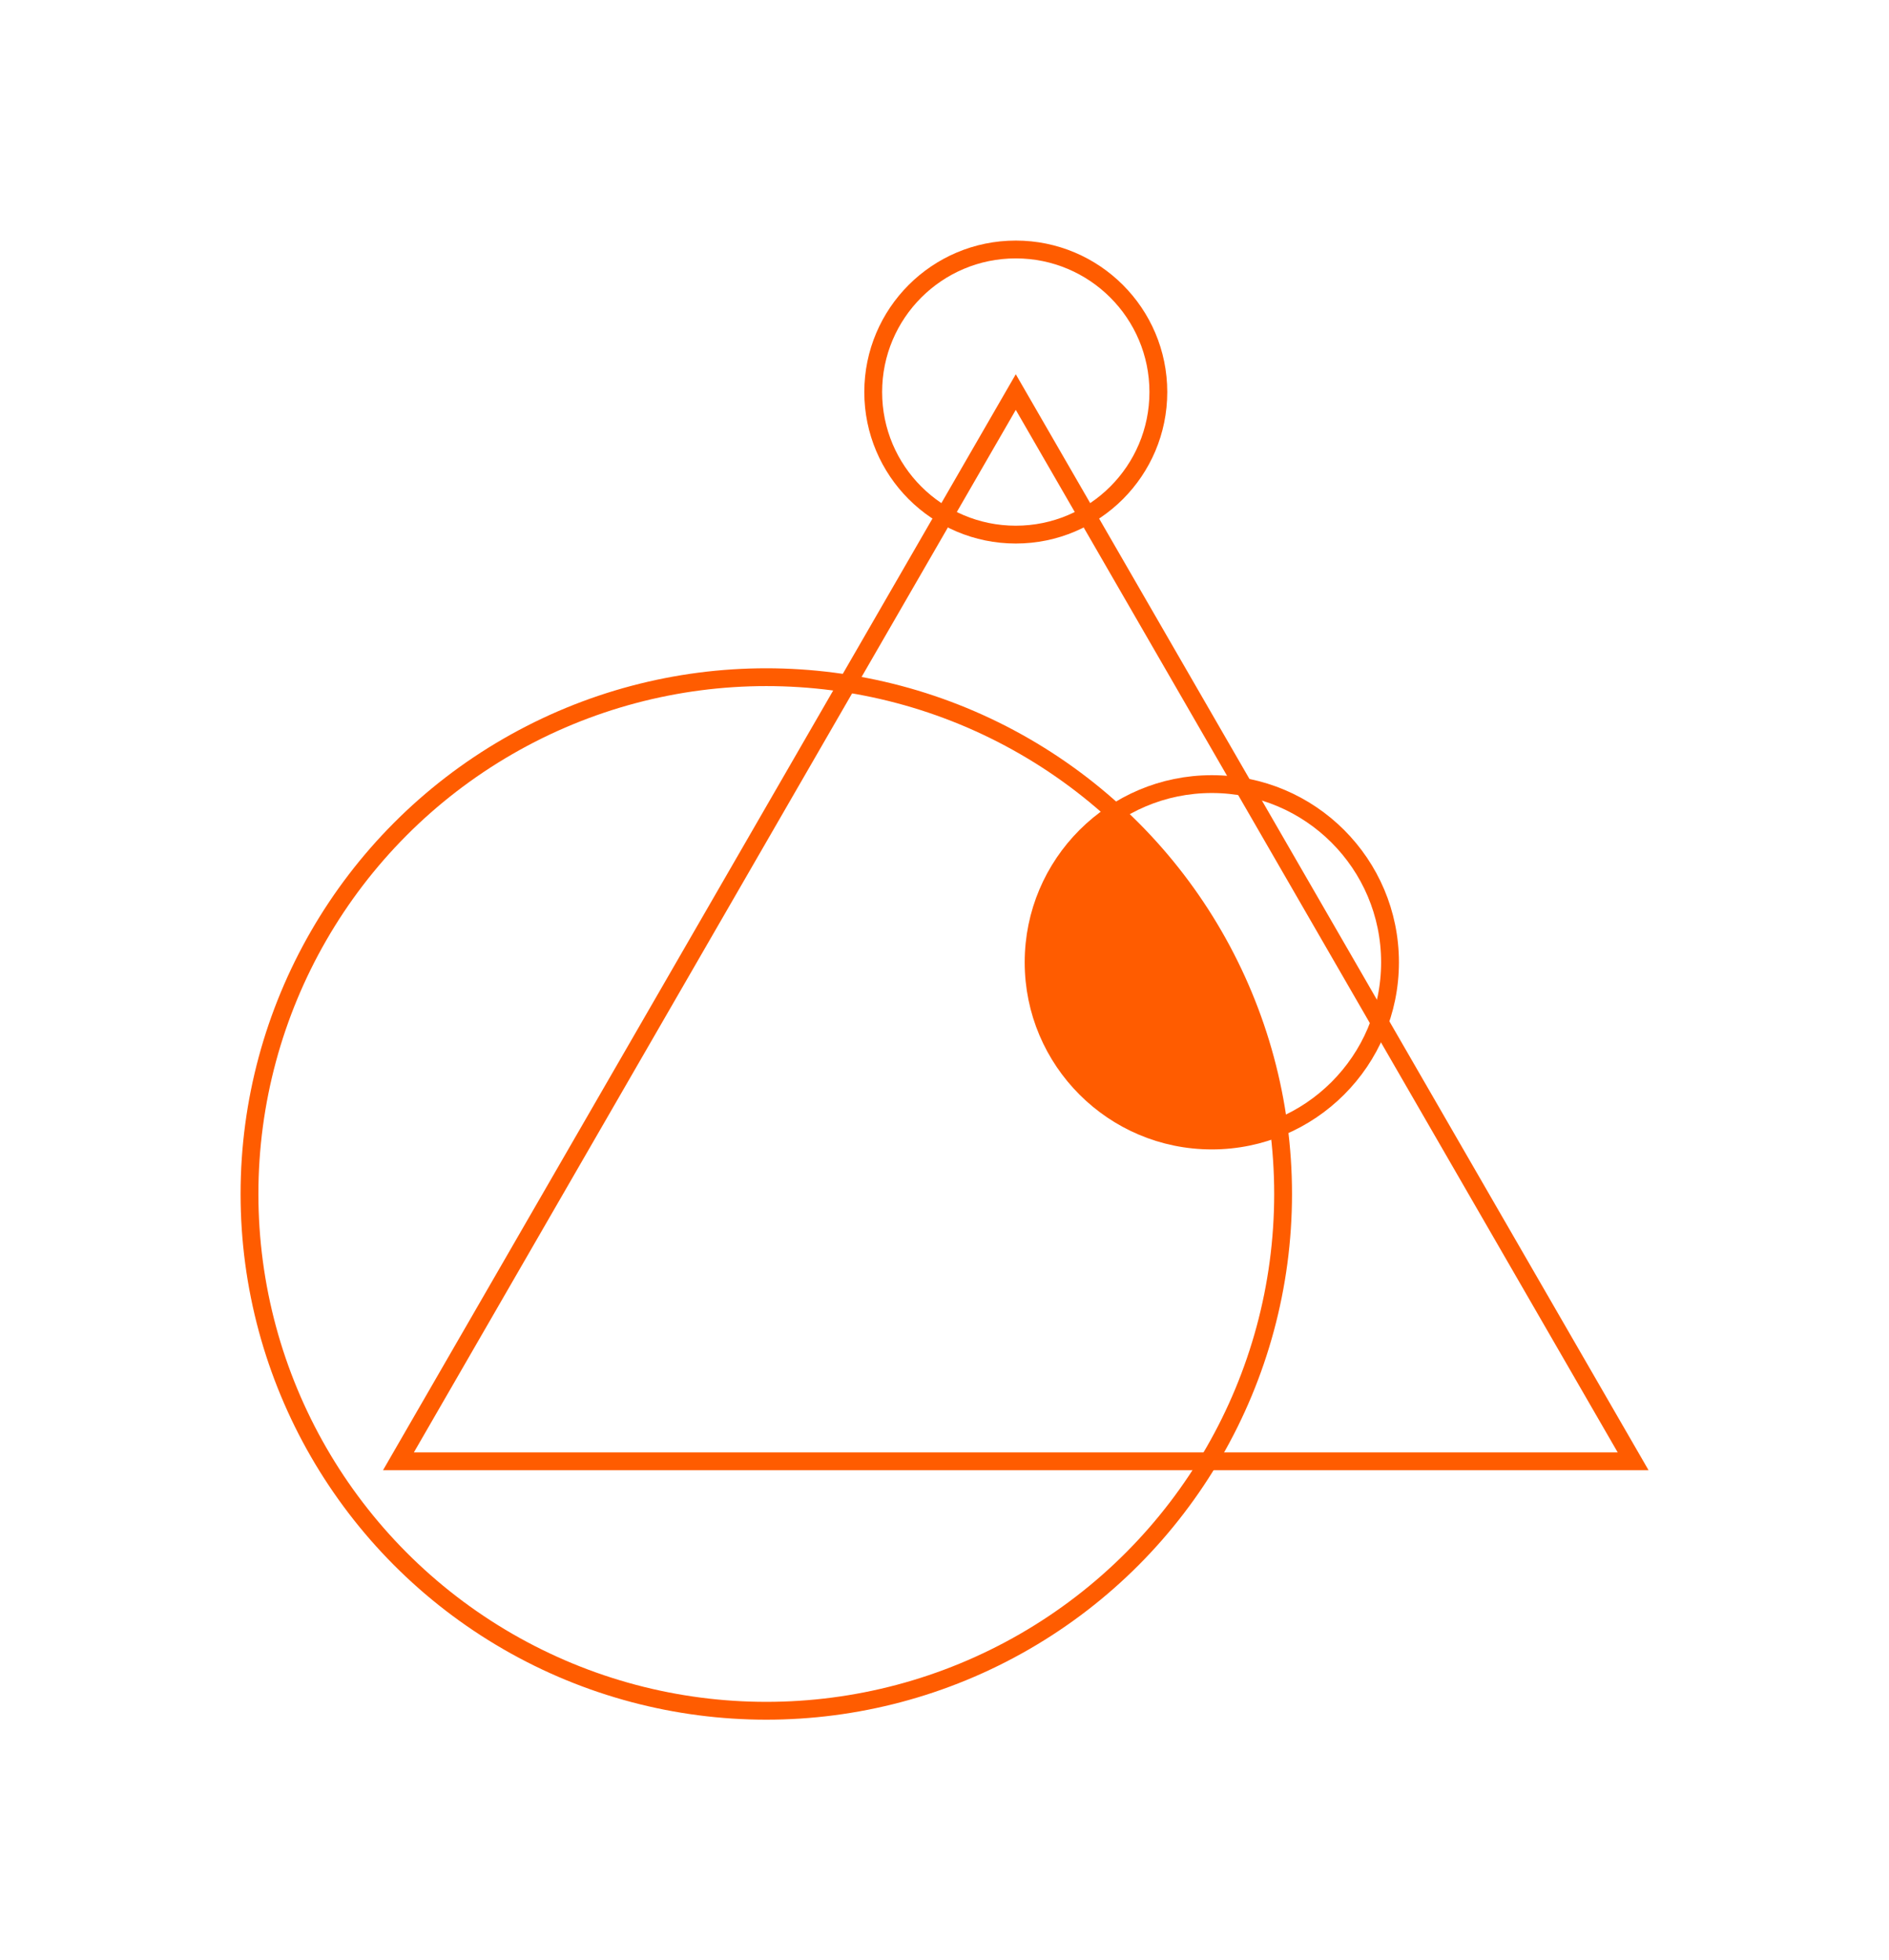 <svg width="106" height="110" viewBox="0 0 106 110" fill="none" xmlns="http://www.w3.org/2000/svg">
	<g filter="url(#filter0_d_1055_1635)">
		<circle cx="68" cy="54" r="10" stroke="#FF5C00"/>
		<circle cx="43" cy="67" r="29" stroke="#FF5C00"/>
		<circle cx="57" cy="22" r="8" stroke="#FF5C00"/>
		<path d="M57 22L91.641 82H22.359L57 22Z" stroke="#FF5C00"/>
		<path d="M59 58.5C61.862 63.509 67.333 64.167 69.5 64L71.5 63L69.5 54.5L62.5 45.5L60 48C58.333 49.5 57 55 59 58.5Z" fill="#FF5C00"/>
	</g>
	<defs>
		<filter id="filter0_d_1055_1635" x="-5" y="-10" width="124" height="124" filterUnits="userSpaceOnUse" color-interpolation-filters="sRGB">
			<feFlood flood-opacity="0" result="BackgroundImageFix"/>
				<feColorMatrix in="SourceAlpha" type="matrix" values="0 0 0 0 0 0 0 0 0 0 0 0 0 0 0 0 0 0 127 0" result="hardAlpha"/>
			<feOffset/>
			<feGaussianBlur stdDeviation="6.5"/>
			<feComposite in2="hardAlpha" operator="out"/>
			<feColorMatrix type="matrix" values="0 0 0 0 1 0 0 0 0 0.361 0 0 0 0 0 0 0 0 0.8 0"/>
			<feBlend mode="normal" in2="BackgroundImageFix" result="effect1_dropShadow_1055_1635"/>
			<feBlend mode="normal" in="SourceGraphic" in2="effect1_dropShadow_1055_1635" result="shape"/>
		</filter>
	</defs>
</svg>
